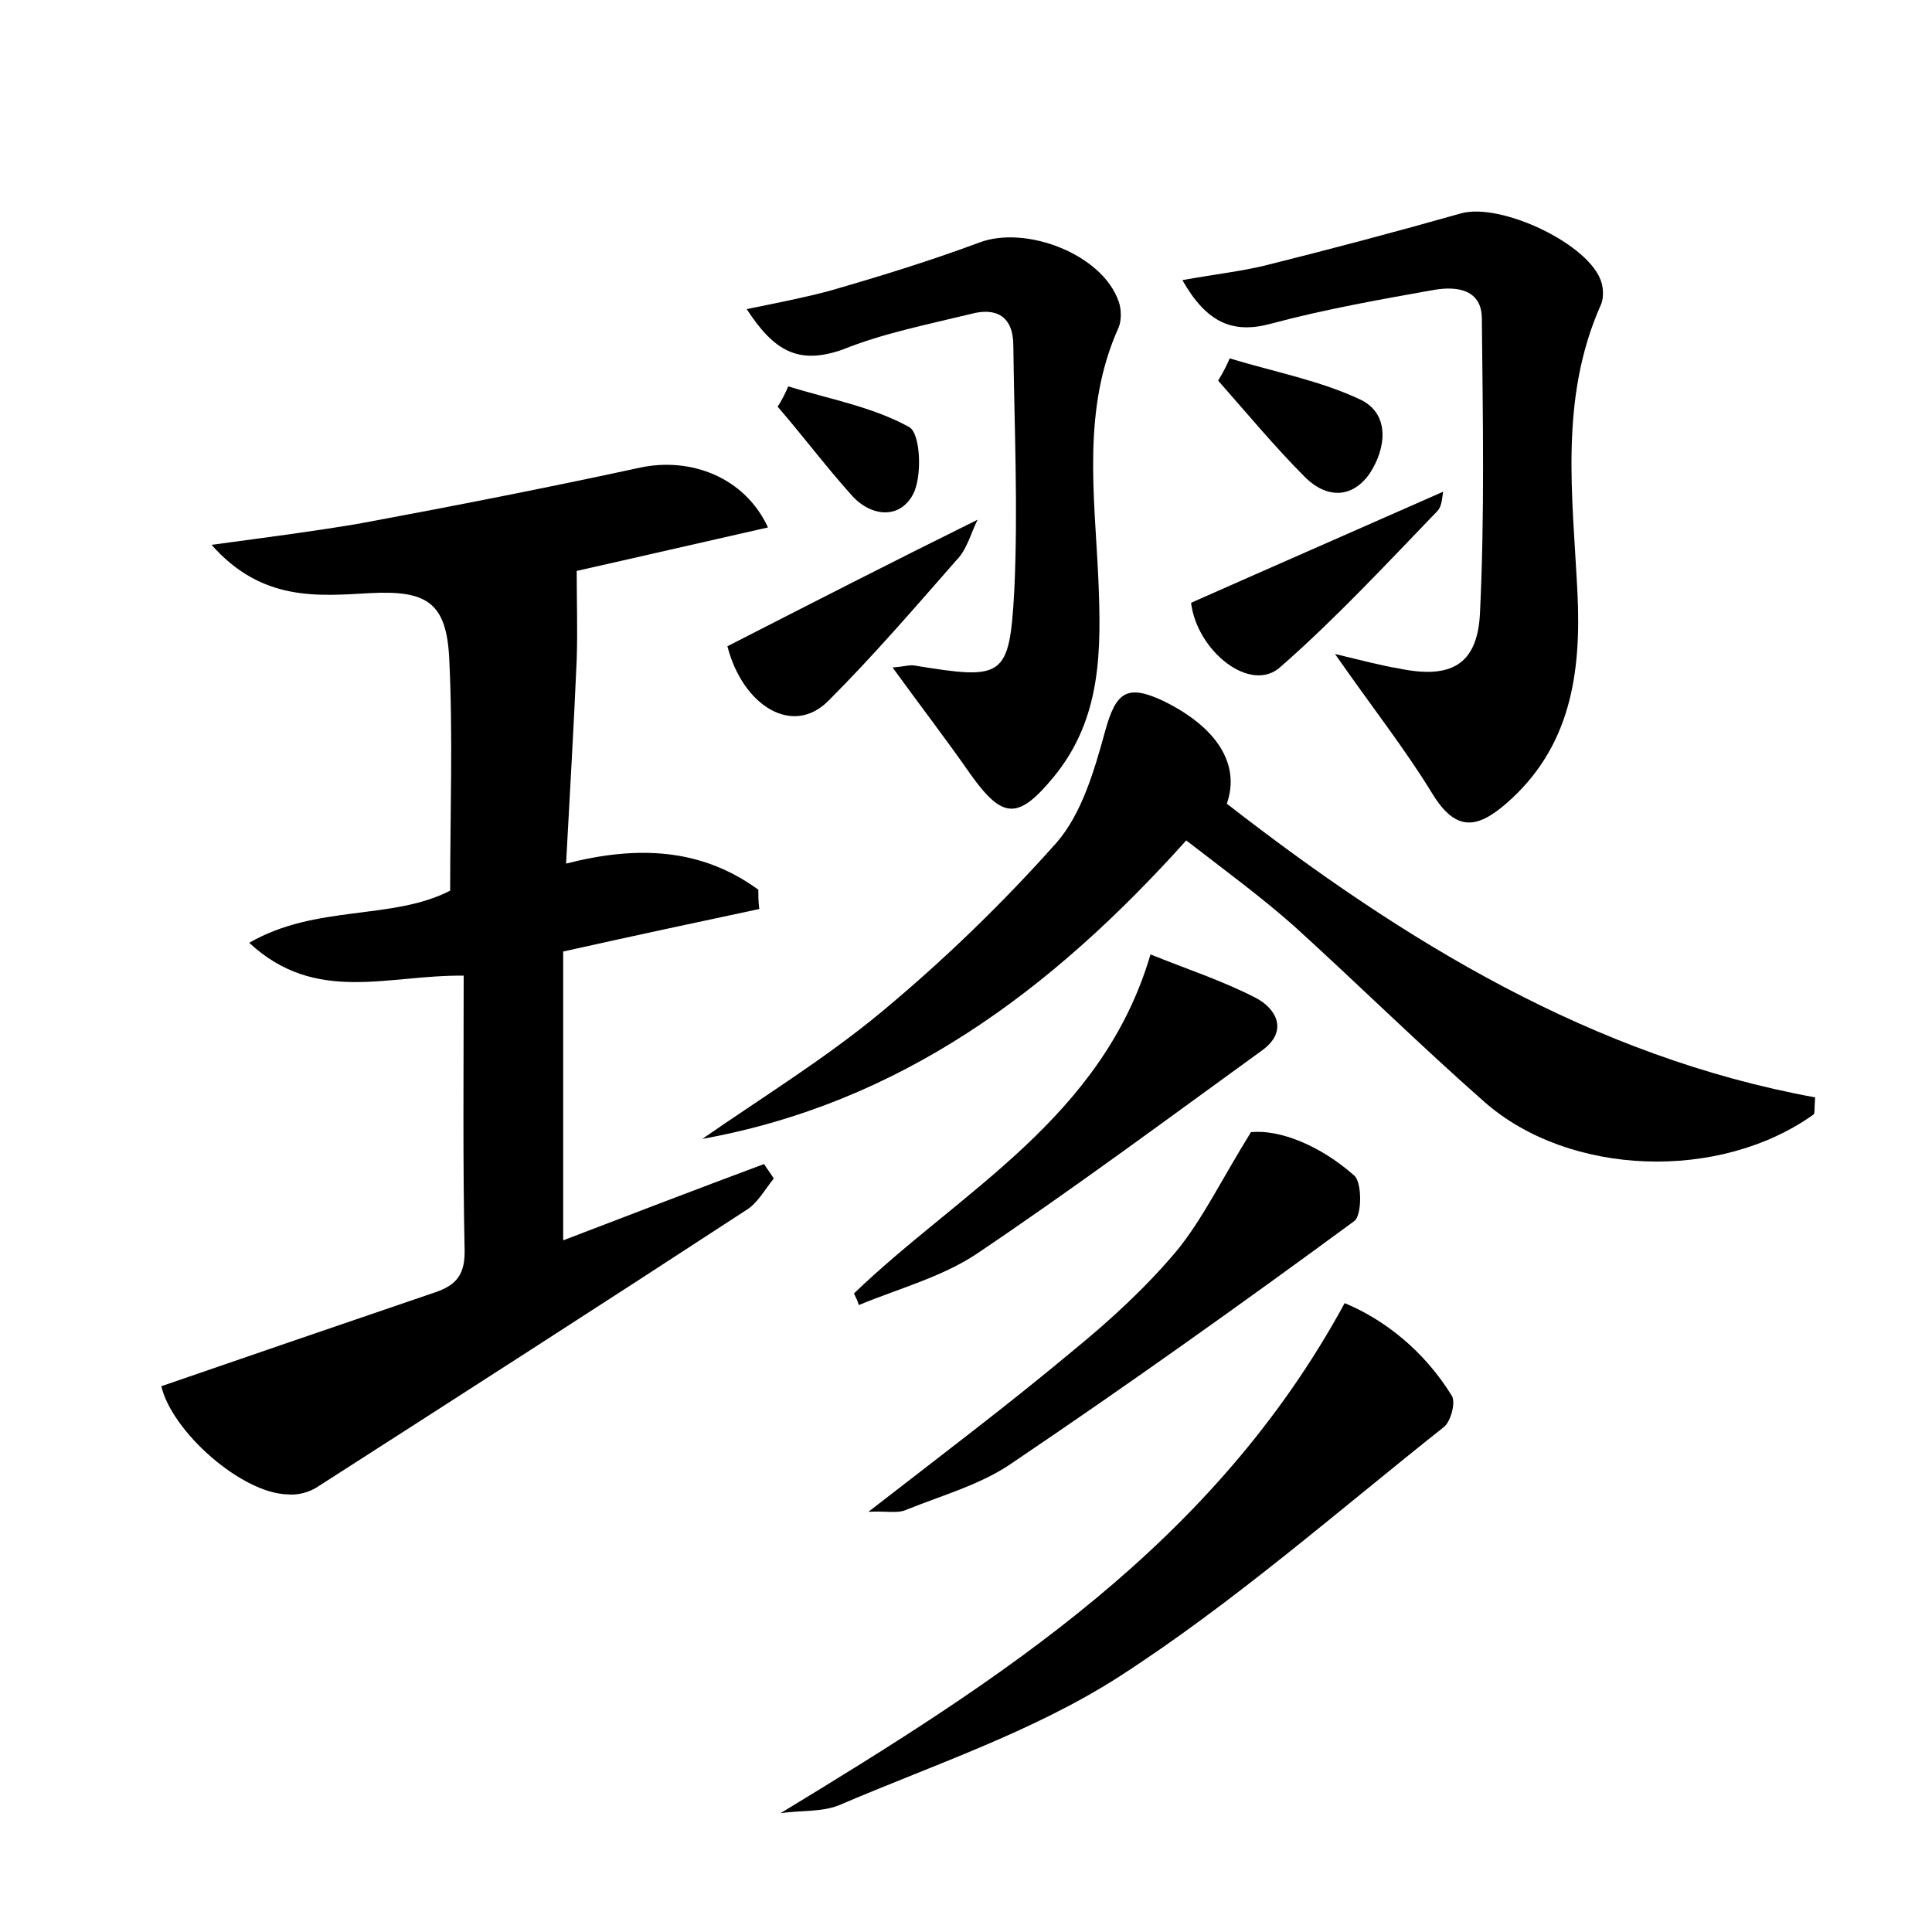 <?xml version="1.0" encoding="utf-8"?>
<!-- Generator: Adobe Illustrator 22.0.0, SVG Export Plug-In . SVG Version: 6.00 Build 0)  -->
<svg version="1.1" id="图层_1" xmlns="http://www.w3.org/2000/svg" xmlns:xlink="http://www.w3.org/1999/xlink" x="0px" y="0px"
	 viewBox="0 0 200 200" style="enable-background:new 0 0 200 200;" xml:space="preserve">
<style type="text/css">
	.st0{fill:#FFFFFF;}
</style>
<g>
	
	<path d="M78.6,94.1c-6.6,1.4-13.1,2.8-20.3,4.4c0,9.8,0,19.6,0,29.9c6.8-2.6,13.8-5.3,20.8-7.9c0.3,0.5,0.7,1,1,1.5
		c-0.9,1.1-1.7,2.6-2.9,3.3c-14.7,9.6-29.5,19.1-44.3,28.6c-0.9,0.6-2.1,0.9-3.1,0.8c-4.8-0.1-12-6.5-13.1-11.2
		c9.3-3.2,18.6-6.4,28-9.6c2.2-0.7,3.4-1.6,3.4-4.3c-0.2-9.4-0.1-18.8-0.1-28.6c-7.9-0.1-15.3,3-22.2-3.4c6.9-4,14.8-2.3,20.8-5.4
		c0-8.1,0.3-16.1-0.1-24.1c-0.3-5.8-2.4-7-8.2-6.7c-5.4,0.3-11.2,0.9-16.4-5c5.9-0.8,10.6-1.4,15.3-2.2c9.7-1.8,19.4-3.7,29.1-5.8
		c5.2-1.1,10.8,1,13.2,6.2c-7.1,1.6-14,3.2-19.8,4.5c0,3.1,0.1,6.2,0,9.2c-0.3,6.9-0.7,13.7-1.1,21.1c7.4-1.9,14-1.6,19.9,2.7
		C78.5,92.6,78.5,93.4,78.6,94.1z"/>
	<path d="M122.8,87c-14.1,15.7-29.7,27.2-50.1,30.9c6.2-4.3,12.7-8.3,18.5-13.1c6.5-5.4,12.6-11.3,18.2-17.6c2.6-3,3.9-7.5,5-11.5
		c1.1-4,2.2-4.9,5.9-3.2c5.8,2.8,8.1,6.7,6.7,10.7c18.4,14.3,37.9,26.2,60.9,30.4c-0.1,1.3,0,1.7-0.2,1.8c-9.7,6.9-25.2,6.4-34-1.3
		c-6.7-5.9-13.1-12.2-19.7-18.2C130.5,92.8,126.8,90.1,122.8,87z"/>
	<path d="M122.4,29c3.3-0.6,6-0.9,8.5-1.5c6.8-1.7,13.6-3.5,20.3-5.4c4.1-1.2,13.5,3.2,14.6,7.2c0.2,0.7,0.2,1.7-0.1,2.3
		c-4.3,9.7-2.9,19.7-2.4,29.8c0.4,8.3-0.7,16-7.4,21.8c-3,2.6-5.2,2.9-7.6-1c-2.8-4.6-6.2-8.9-10.1-14.5c2.9,0.7,4.8,1.2,6.6,1.5
		c5.3,1.1,8.1-0.3,8.4-5.6c0.5-10.2,0.3-20.4,0.2-30.6c0-3-2.5-3.4-4.9-3c-5.6,1-11.3,2-16.9,3.5C127.6,34.6,124.9,33.4,122.4,29z"
		/>
	<path d="M77.3,32c3.4-0.7,6-1.2,8.6-1.9c5.2-1.5,10.4-3.1,15.5-5c4.8-1.8,12.7,1.2,14.4,6.1c0.3,0.8,0.3,2,0,2.7
		c-3.8,8.4-2.5,17.3-2.1,26c0.3,7.3,0.4,14.4-4.6,20.5c-3.7,4.5-5.3,4.4-8.6-0.2c-2.5-3.6-5.2-7.1-8.1-11.1c1.2-0.1,1.8-0.3,2.3-0.2
		c9.2,1.5,9.8,1.3,10.3-7.8c0.4-8.4,0-16.9-0.1-25.3c0-3.1-1.8-4-4.4-3.3c-4.5,1.1-9.1,2-13.3,3.7C82.6,37.8,80.1,36.3,77.3,32z"/>
	<path d="M80.8,187.7c22.7-13.8,44.8-27.8,58.4-52.8c4.1,1.7,8.2,4.9,11.1,9.6c0.4,0.7-0.1,2.6-0.8,3.2
		c-11.1,8.8-21.9,18.3-33.7,25.9c-8.9,5.7-19.2,9.1-29,13.3C85,187.6,82.8,187.4,80.8,187.7z"/>
	<path d="M89.9,156.5c7.6-5.9,14.5-11.1,21.2-16.7c3.8-3.1,7.5-6.5,10.7-10.3c2.7-3.3,4.6-7.3,7.7-12.3c3-0.3,7.2,1.4,10.7,4.5
		c0.8,0.7,0.8,4.1,0,4.7c-11.7,8.6-23.5,17-35.5,25.1c-3.2,2.2-7.2,3.3-10.9,4.8C92.9,156.7,91.8,156.4,89.9,156.5z"/>
	<path d="M88.4,133.9c11-10.6,25.7-18.1,30.7-35.1c3.7,1.5,7.4,2.7,10.9,4.5c2.1,1.1,3.4,3.4,0.7,5.4c-9.8,7.1-19.5,14.3-29.6,21.1
		c-3.6,2.4-8.1,3.6-12.2,5.3C88.8,134.7,88.6,134.3,88.4,133.9z"/>
	<path d="M75.3,66.9c8.6-4.4,17-8.7,25.9-13.1c-0.7,1.4-1.1,3.1-2.2,4.2c-4.3,4.9-8.6,9.9-13.2,14.5C82.1,76.3,76.9,73.1,75.3,66.9z
		"/>
	<path d="M123.3,62.4c8.8-3.9,17.5-7.7,26.1-11.5c-0.1,0.4-0.1,1.5-0.6,2c-5.3,5.5-10.5,11.1-16.2,16.1
		C129.5,71.9,123.9,67.4,123.3,62.4z"/>
	<path d="M127.3,37.1c4.6,1.4,9.4,2.3,13.6,4.3c3,1.5,2.6,5,0.9,7.6c-1.8,2.6-4.4,2.6-6.6,0.5c-3.2-3.2-6.1-6.7-9.1-10.1
		C126.6,38.6,127,37.8,127.3,37.1z"/>
	<path d="M81.6,40c4.2,1.3,8.7,2.1,12.5,4.2c1.2,0.6,1.4,5.2,0.4,7c-1.4,2.6-4.4,2.3-6.4,0c-2.6-2.9-5-6.1-7.6-9.1
		C80.9,41.5,81.3,40.7,81.6,40z"/>
</g>
</svg>
